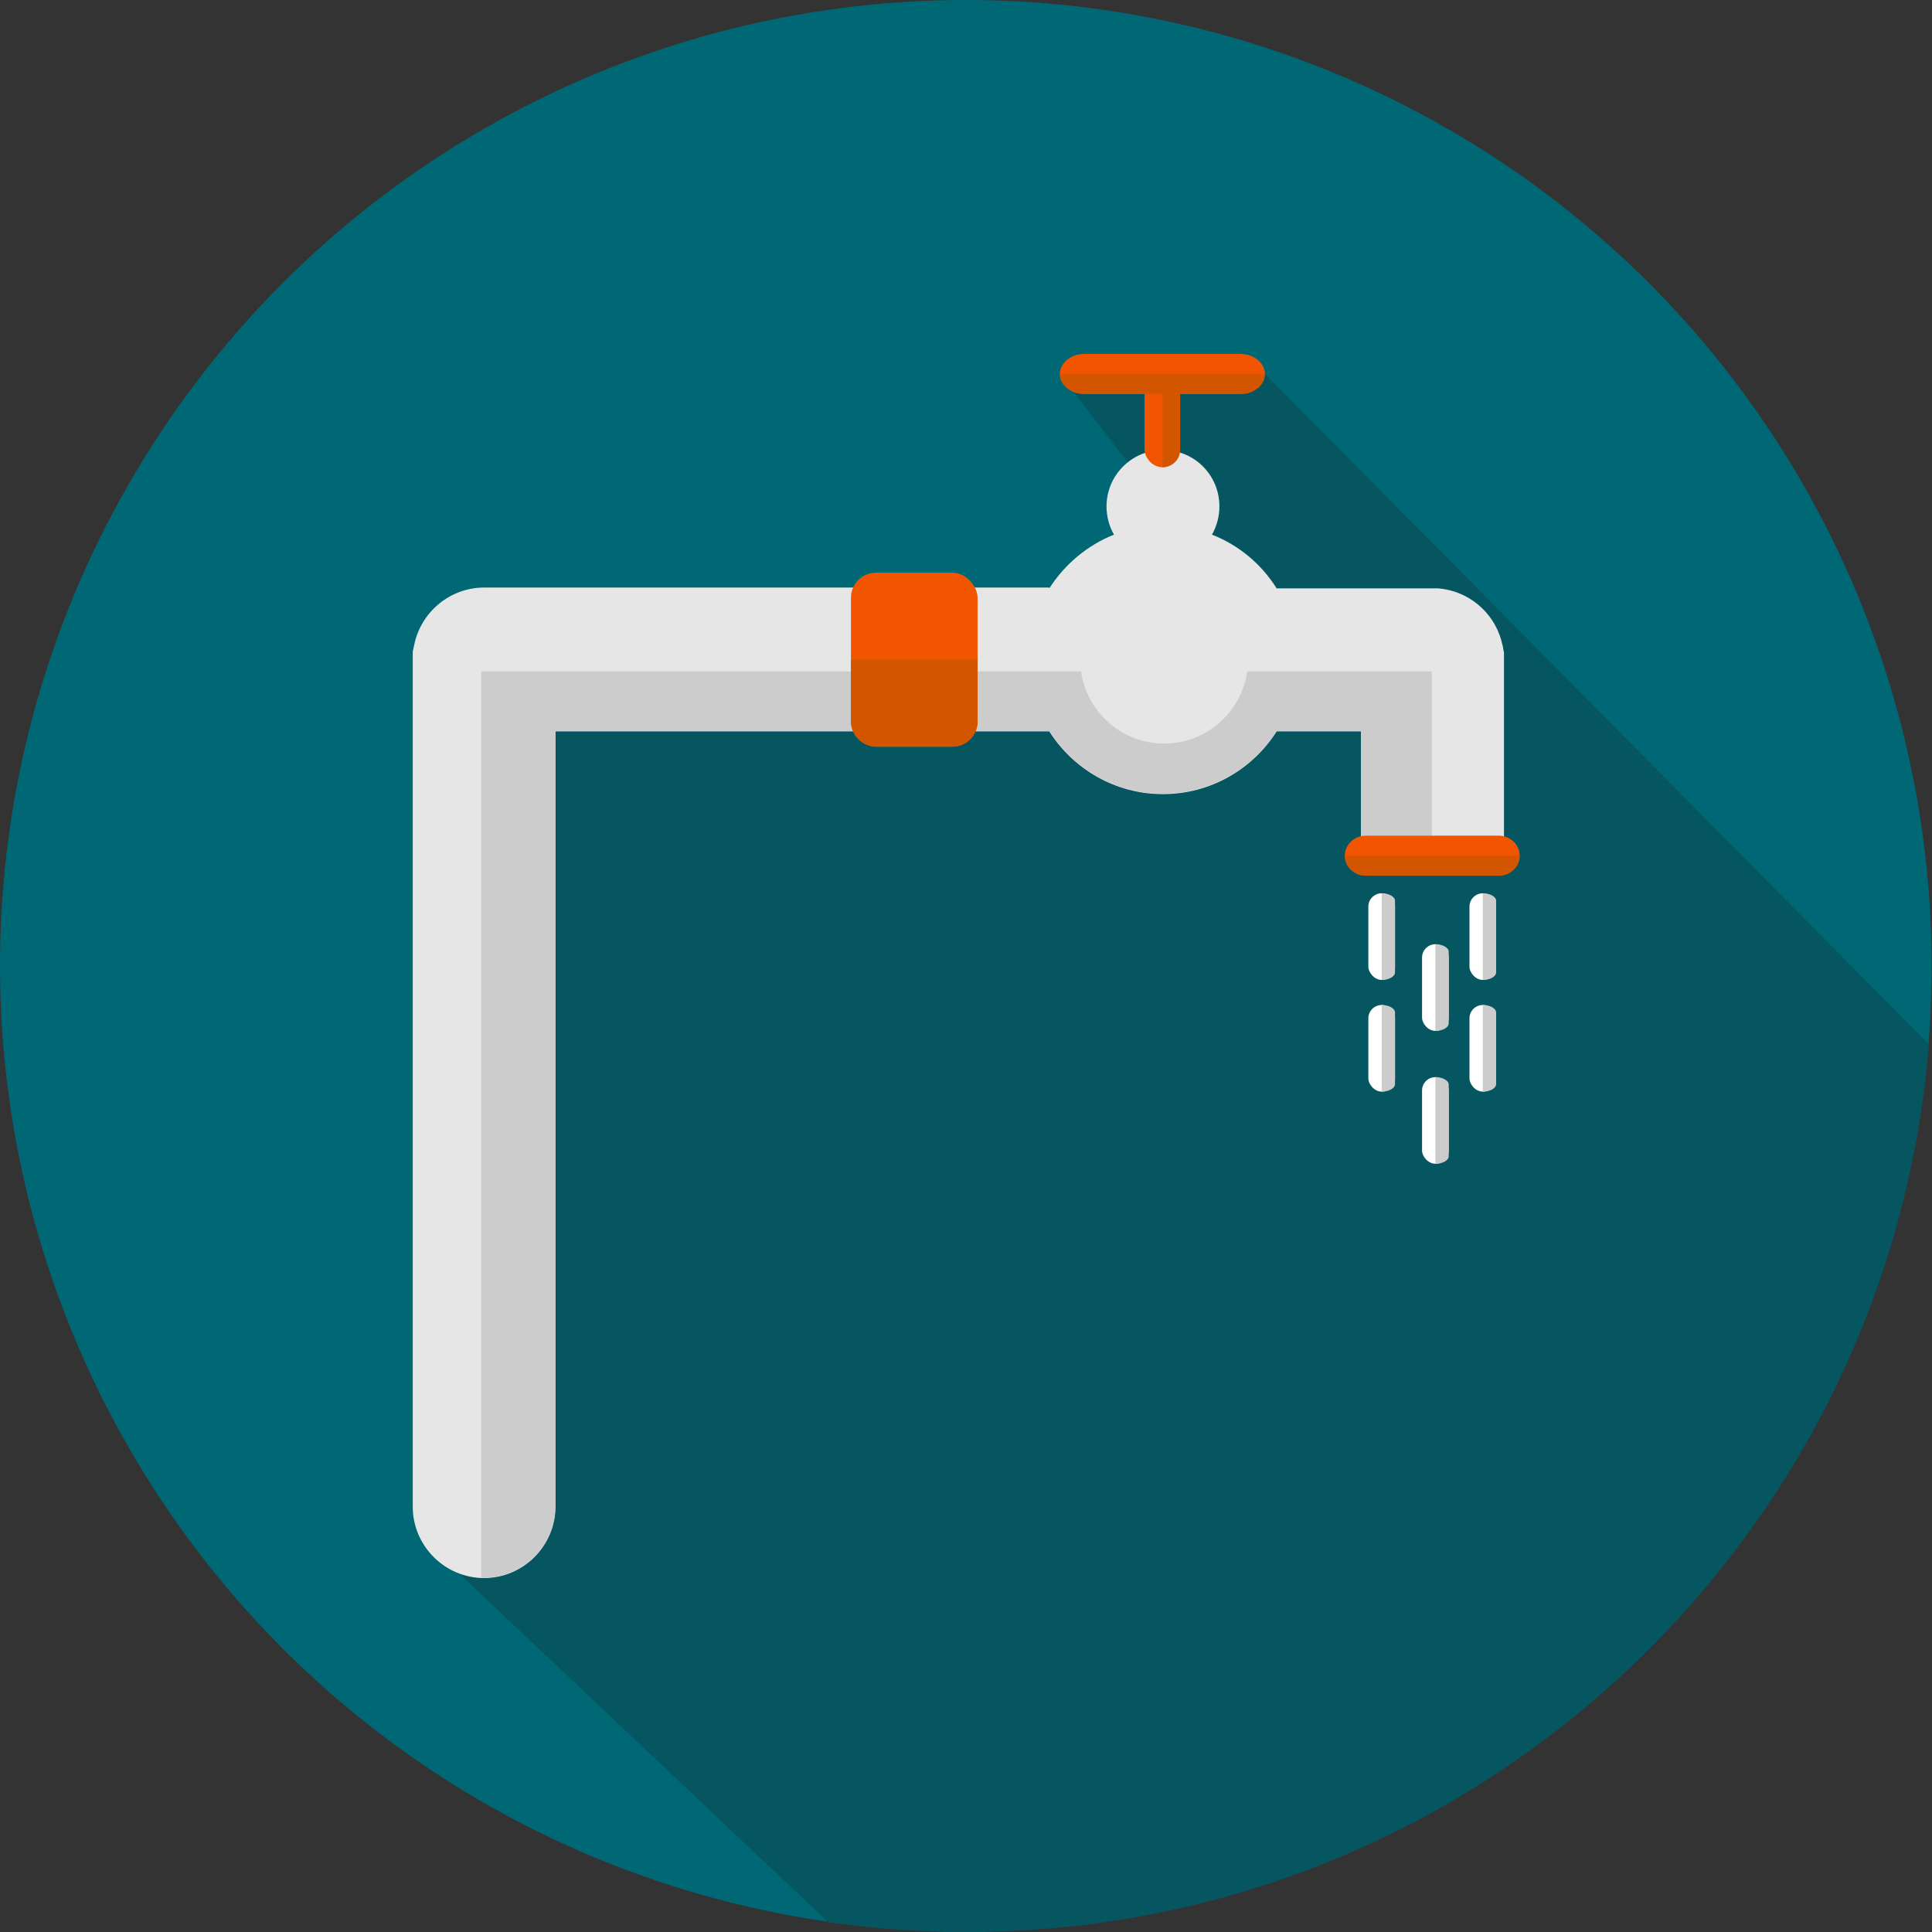 <?xml version="1.0" ?><!DOCTYPE svg  PUBLIC '-//W3C//DTD SVG 1.0//EN'  'http://www.w3.org/TR/2001/REC-SVG-20010904/DTD/svg10.dtd'><svg height="22mm" style="shape-rendering:geometricPrecision; text-rendering:geometricPrecision; image-rendering:optimizeQuality; fill-rule:evenodd; clip-rule:evenodd" version="1.0" viewBox="0 0 4929 4929" width="22mm" xml:space="preserve" xmlns="http://www.w3.org/2000/svg" xmlns:xlink="http://www.w3.org/1999/xlink"><rect x="0" y="0" width="4929" height="4929" fill="#333333" stroke="none"/><defs><style type="text/css">
   <![CDATA[
    .fil1 {fill:#065661}
    .fil0 {fill:#006775}
    .fil3 {fill:#CCCCCC}
    .fil5 {fill:#D45500}
    .fil2 {fill:#E6E6E6}
    .fil4 {fill:#F25500}
    .fil6 {fill:white}
   ]]>
  </style></defs><g id="circles"><circle class="fil0" cx="2464" cy="2464" r="2464"/><path class="fil1" d="M4921 2664c-102,1268 -1162,2265 -2456,2265 -120,0 -237,-9 -352,-25l-941 -889 55 -2301 1870 -248 -393 -512 523 0 1694 1710z"/></g><g id="icons"><g id="_504896384"><path class="fil2" d="M2677 1501c39,-61 97,-110 165,-137 -12,-21 -19,-46 -19,-72 0,-79 64,-144 144,-144 80,0 144,64 144,144 0,26 -7,51 -19,72 69,27 126,75 165,137l397 0 0 0c2,0 3,0 5,0l0 0c2,0 3,0 5,0l0 0c2,0 3,0 5,0l0 0c75,6 140,58 161,132l0 0c0,1 1,3 1,4 0,1 1,3 1,4l0 0c0,1 1,3 1,4l0 0c0,1 1,3 1,4l0 0c0,2 1,3 1,5l0 0c0,2 0,3 1,5l0 0c0,2 0,3 1,5l0 0c0,2 0,3 0,5l0 0c0,2 0,3 0,5l0 0c0,2 0,3 0,5l0 0c0,2 0,3 0,5l0 0 0 510 -365 0 0 -328 -215 0c-61,96 -168,160 -290,160 -122,0 -229,-64 -290,-160l-1260 0 0 1978c0,100 -82,182 -182,182l0 0c-100,0 -182,-82 -182,-182l0 -2160 0 0c0,-2 0,-3 0,-5l0 0c0,-2 0,-3 0,-5l0 0c0,-2 0,-3 0,-5l0 0c0,-2 0,-3 0,-5l0 0c0,-2 0,-3 1,-5l0 0c0,-2 0,-3 1,-5l0 0c0,-2 0,-3 1,-5l0 0c16,-87 92,-150 179,-150 481,0 961,0 1442,0z"/><path class="fil3" d="M3654 2193l-182 0 0 -328 -215 0c-61,96 -168,160 -290,160 -122,0 -229,-64 -290,-160l-1260 0 0 1978c0,100 -82,182 -182,182l0 0 -7 0 0 -2312 1530 0c15,104 104,184 212,184 108,0 197,-80 212,-184l471 0 0 470 0 10z"/><rect class="fil4" height="444" rx="64" ry="64" width="323" x="2171" y="1461"/><path class="fil5" d="M2494 1683l0 158c0,35 -29,64 -64,64l-195 0c-35,0 -64,-29 -64,-64l0 -158 323 0z"/><rect class="fil4" height="264" rx="45" ry="45" width="90" x="2920" y="928"/><path class="fil5" d="M2966 928l0 0 0 264 0 0c25,0 45,-20 45,-45l0 -174c0,-25 -20,-45 -45,-45z"/><g><path class="fil4" d="M2704 954l0 0c0,-28 28,-51 62,-51l399 0c34,0 62,23 62,51l0 0c0,28 -28,51 -62,51l-399 0c-34,0 -62,-23 -62,-51z"/><path class="fil5" d="M3227 954l-523 0c0,28 28,51 62,51l399 0c34,0 62,-23 62,-51z"/></g><g><path class="fil4" d="M3431 2183l0 0c0,-28 24,-51 53,-51l340 0c29,0 53,23 53,51l0 0c0,28 -24,51 -53,51l-340 0c-29,0 -53,-23 -53,-51z"/><path class="fil5" d="M3876 2183l-445 0c0,28 24,51 53,51l340 0c29,0 53,-23 53,-51z"/></g><g><g><rect class="fil6" height="221" rx="34" ry="34" width="68" x="3491" y="2279"/><path class="fil3" d="M3525 2279l0 0 0 221 0 0 1 0c18,0 33,-9 33,-19l0 -183c0,-10 -15,-19 -34,-19z"/></g><g><rect class="fil6" height="221" rx="34" ry="34" width="68" x="3749" y="2279"/><path class="fil3" d="M3783 2279l0 0 0 221 0 0 1 0c18,0 33,-9 33,-19l0 -183c0,-10 -15,-19 -34,-19z"/></g><g><rect class="fil6" height="221" rx="34" ry="34" width="68" x="3628" y="2409"/><path class="fil3" d="M3662 2409l0 0 0 221 0 0 1 0c18,0 33,-9 33,-19l0 -183c0,-10 -15,-19 -34,-19z"/></g><g><rect class="fil6" height="221" rx="34" ry="34" width="68" x="3491" y="2564"/><path class="fil3" d="M3525 2564l0 0 0 221 0 0 1 0c18,0 33,-9 33,-19l0 -183c0,-10 -15,-19 -34,-19z"/></g><g><rect class="fil6" height="221" rx="34" ry="34" width="68" x="3749" y="2564"/><path class="fil3" d="M3783 2564l0 0 0 221 0 0 1 0c18,0 33,-9 33,-19l0 -183c0,-10 -15,-19 -34,-19z"/></g><g><rect class="fil6" height="221" rx="34" ry="34" width="68" x="3628" y="2748"/><path class="fil3" d="M3662 2748l0 0 0 221 0 0 1 0c18,0 33,-9 33,-19l0 -183c0,-10 -15,-19 -34,-19z"/></g></g></g></g></svg>